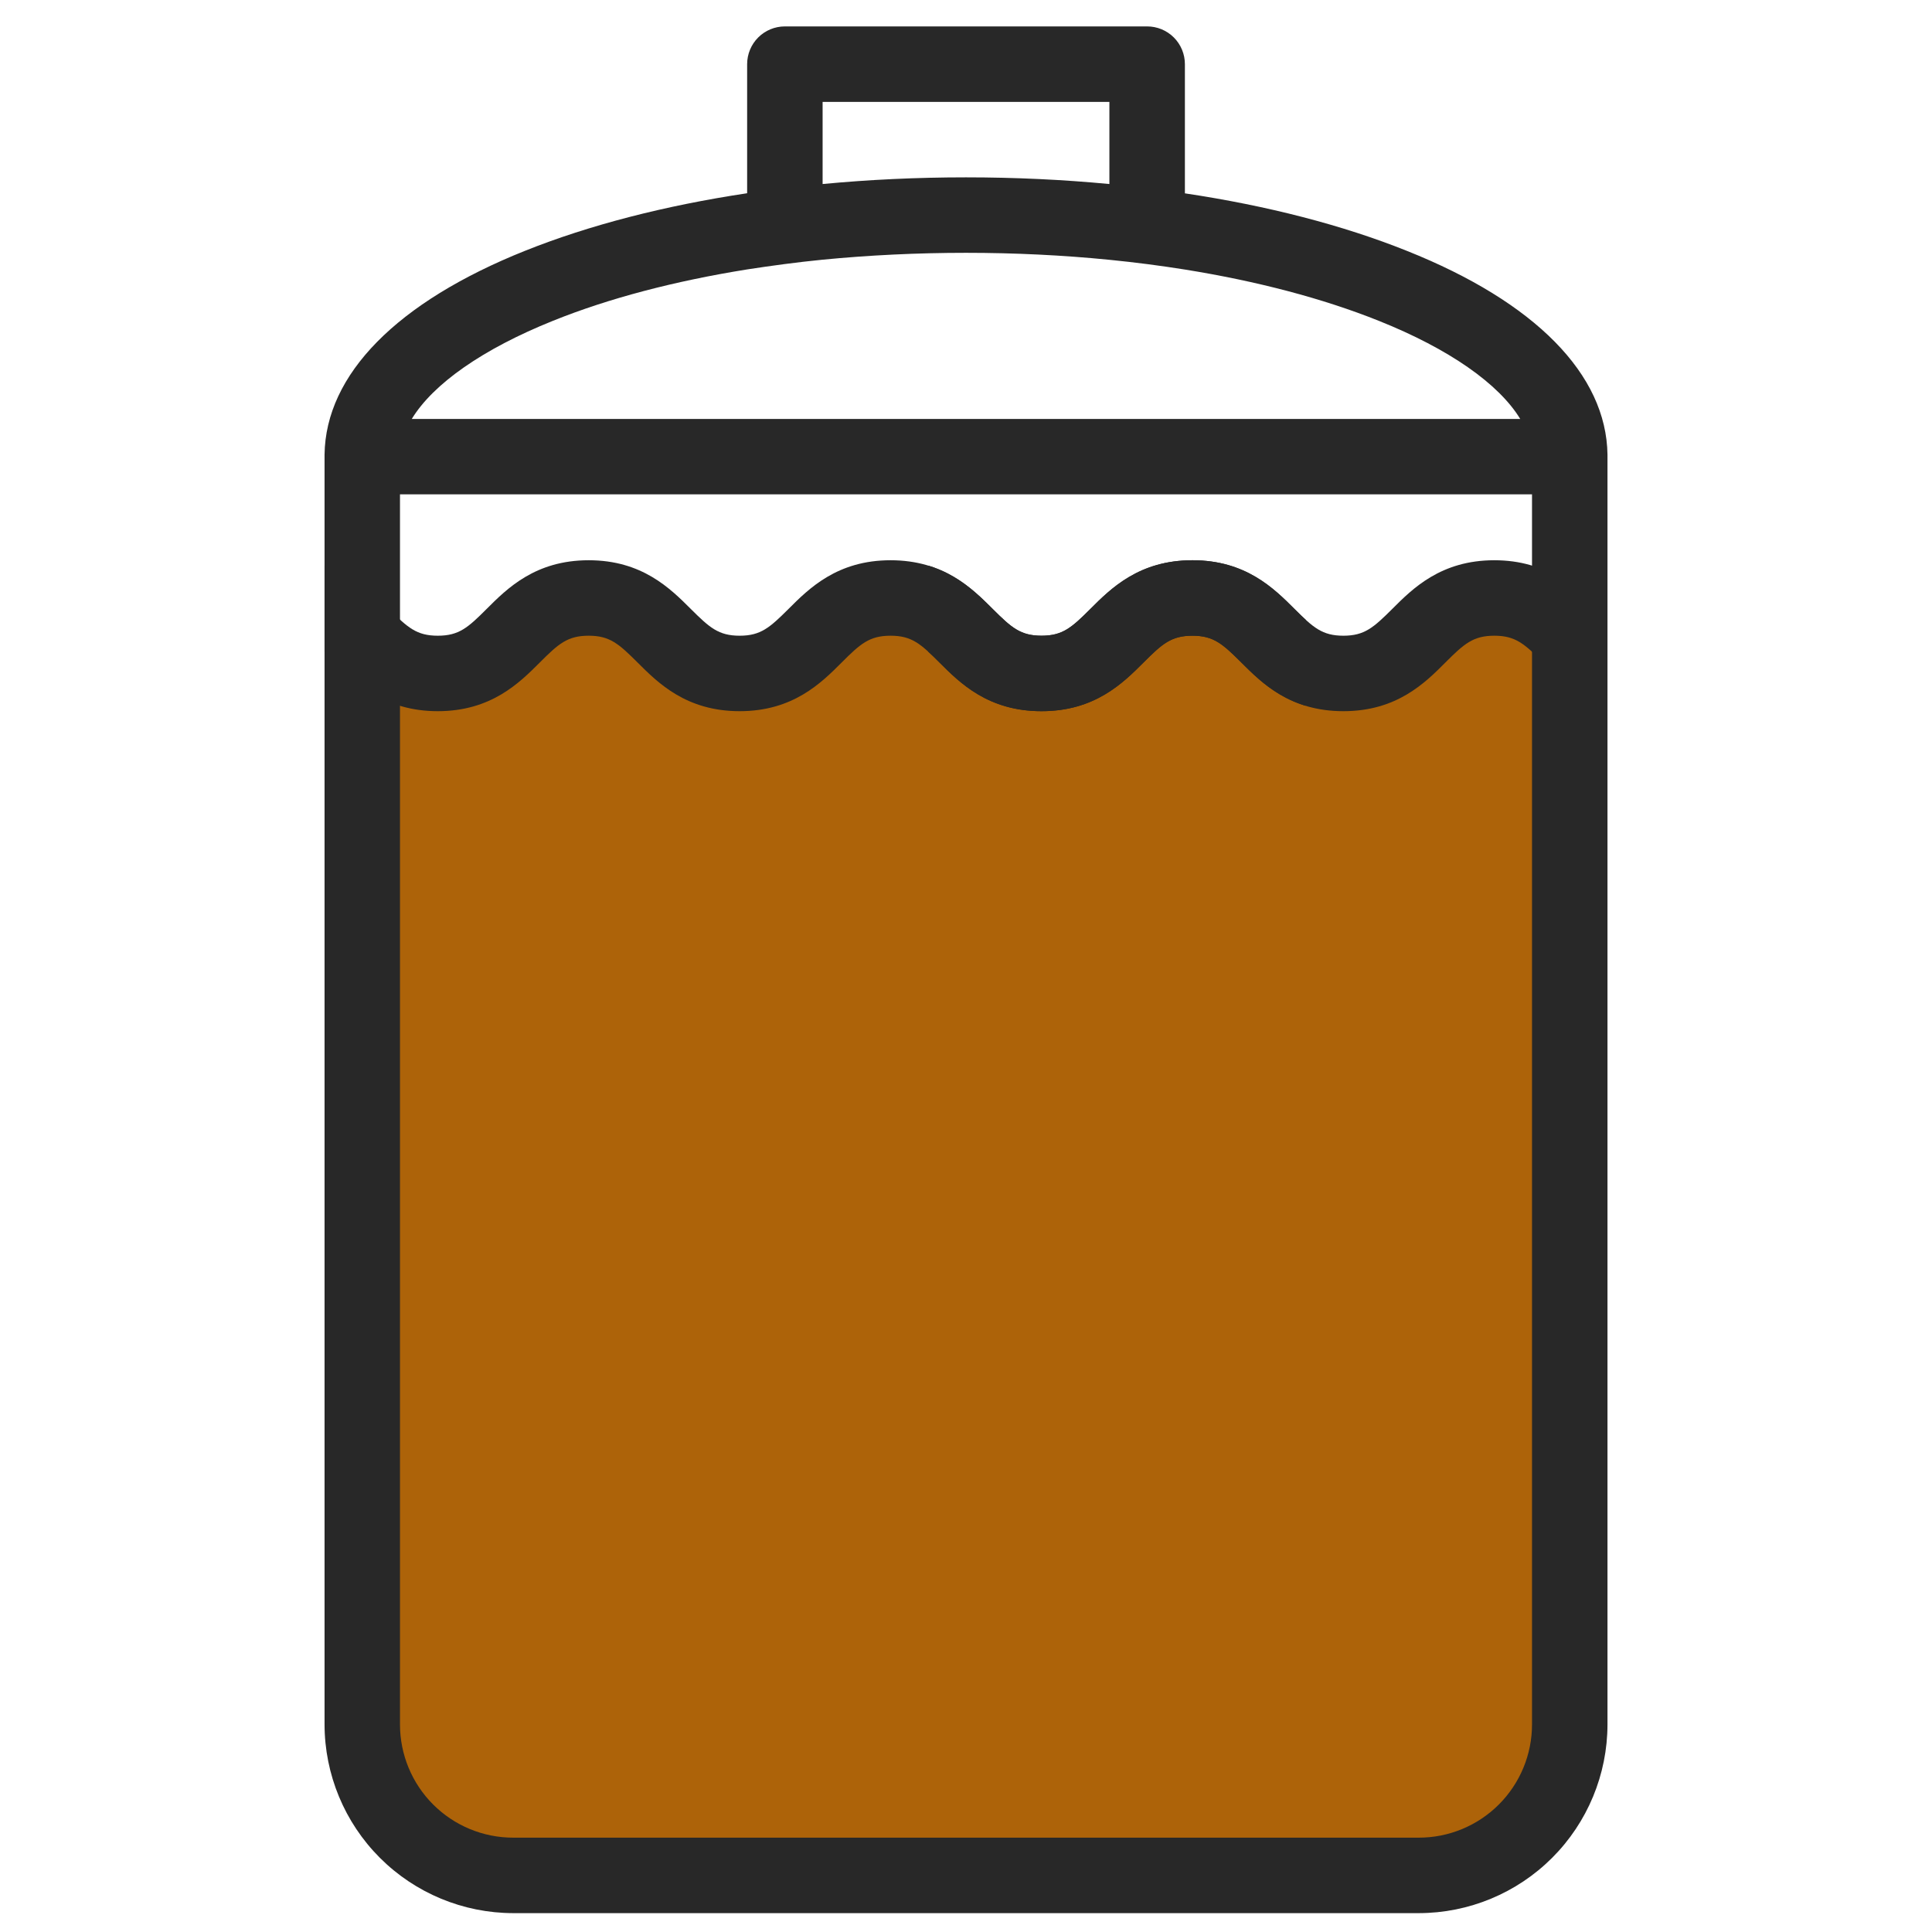 <svg width="512" height="512" viewBox="0 0 512 512" fill="none" xmlns="http://www.w3.org/2000/svg">
<path d="M98.082 462.76V173.85L120.136 179.363L157.628 157.309L198.98 179.363L236.472 157.309L278.375 179.363L318.624 157.309L357.77 179.363L392.506 157.309L417.868 163.925V462.76L387.543 495.29H120.136L98.082 462.76Z" fill="#AD6309"/>
<path d="M426 120.49C425.71 99.23 406.86 80.06 372.86 66.49C355.86 59.67 335.8 54.49 314.01 51.24V17C314.01 15.686 313.751 14.385 313.248 13.171C312.744 11.957 312.007 10.854 311.077 9.925C310.148 8.997 309.044 8.26 307.83 7.758C306.615 7.256 305.314 6.999 304 7H208C205.348 7 202.804 8.054 200.929 9.929C199.053 11.804 198 14.348 198 17V51.21C176.21 54.49 156.19 59.64 139.15 66.46C105.15 80.06 86.3 99.23 86.01 120.46C86.01 120.63 86.01 120.8 86.01 120.97V457C86.026 470.256 91.299 482.964 100.672 492.338C110.045 501.711 122.754 506.984 136.01 507H376C389.256 506.984 401.964 501.711 411.338 492.338C420.711 482.964 425.984 470.256 426 457V121C426 120.83 426 120.66 426 120.49ZM218 27H294V48.77C281.68 47.6 269 47 256 47C243 47 230.32 47.6 218 48.77V27ZM146.58 85C161.47 79 178.93 74.46 198 71.4C204.49 70.4 211.17 69.5 218 68.82C230.26 67.63 243 67 256 67C269 67 281.74 67.63 294 68.85C300.83 69.53 307.51 70.39 314 71.43C333.07 74.49 350.53 79.07 365.42 85.03C384.08 92.49 397.22 101.73 402.88 111.03H109.12C114.78 101.73 127.92 92.49 146.58 85ZM406 457C406 460.94 405.224 464.841 403.716 468.48C402.209 472.12 399.999 475.427 397.213 478.213C394.427 480.999 391.12 483.209 387.48 484.716C383.84 486.224 379.939 487 376 487H136C132.06 487 128.159 486.224 124.519 484.716C120.879 483.209 117.572 480.999 114.787 478.213C112.001 475.427 109.791 472.12 108.283 468.48C106.776 464.841 106 460.94 106 457V131H406V457Z" fill="#282828"/>
<path d="M88.951 175.54C87.871 174.46 86.912 173.51 86.011 172.7V149.89C94.011 152.31 99.102 157.4 103.101 161.4C108.021 166.3 110.401 168.47 116.021 168.47C121.641 168.47 124.041 166.3 128.941 161.4C134.401 155.94 141.871 148.47 156.011 148.47C170.138 148.47 177.607 155.925 183.076 161.384L183.091 161.4C188.011 166.3 190.401 168.47 196.011 168.47C201.621 168.47 204.011 166.3 208.941 161.4C214.391 155.94 221.881 148.47 236.011 148.47C250.114 148.47 257.583 155.911 263.06 161.368L263.091 161.4C268.011 166.3 270.411 168.47 276.011 168.47C281.611 168.47 284.011 166.3 288.941 161.4C294.391 155.94 301.891 148.47 316.011 148.47C330.131 148.47 337.601 155.94 343.061 161.4C344.151 162.49 345.111 163.44 346.011 164.25L346.031 187.05C338.031 184.63 332.941 179.54 328.941 175.54C324.011 170.64 321.631 168.47 316.011 168.47C310.391 168.47 307.981 170.64 303.081 175.54L303.058 175.563C297.6 181.021 290.152 188.47 276.011 188.47C261.851 188.47 254.381 181 248.931 175.54C244.011 170.64 241.631 168.47 236.011 168.47C230.391 168.47 227.981 170.64 223.081 175.54C217.631 181 210.161 188.47 196.011 188.47C181.861 188.47 174.391 181 168.931 175.54C164.001 170.64 161.621 168.47 156.001 168.47C150.381 168.47 147.981 170.64 143.081 175.54C137.621 181 130.141 188.47 116.011 188.47C101.881 188.47 94.412 181 88.951 175.54Z" fill="#282828"/>
<path d="M248.948 175.54C247.868 174.46 246.908 173.51 246.008 172.7V149.89C254.008 152.31 259.098 157.4 263.098 161.4C268.018 166.3 270.398 168.47 276.018 168.47C281.638 168.47 284.038 166.3 288.938 161.4C294.398 155.94 301.868 148.47 316.008 148.47C330.134 148.47 337.603 155.925 343.072 161.384L343.088 161.4C348.008 166.3 350.398 168.47 356.008 168.47C361.618 168.47 364.008 166.3 368.938 161.4C374.388 155.94 381.878 148.47 396.008 148.47C410.11 148.47 417.579 155.911 423.056 161.368L423.088 161.4L408.928 175.54C404.008 170.64 401.628 168.47 396.008 168.47C390.388 168.47 387.978 170.64 383.078 175.54C377.628 181 370.158 188.47 356.008 188.47C341.858 188.47 334.388 181 328.928 175.54C323.998 170.64 321.618 168.47 315.998 168.47C310.378 168.47 307.978 170.64 303.078 175.54C297.618 181 290.138 188.47 276.008 188.47C261.878 188.47 254.408 181 248.948 175.54Z" fill="#282828"/>
</svg>
